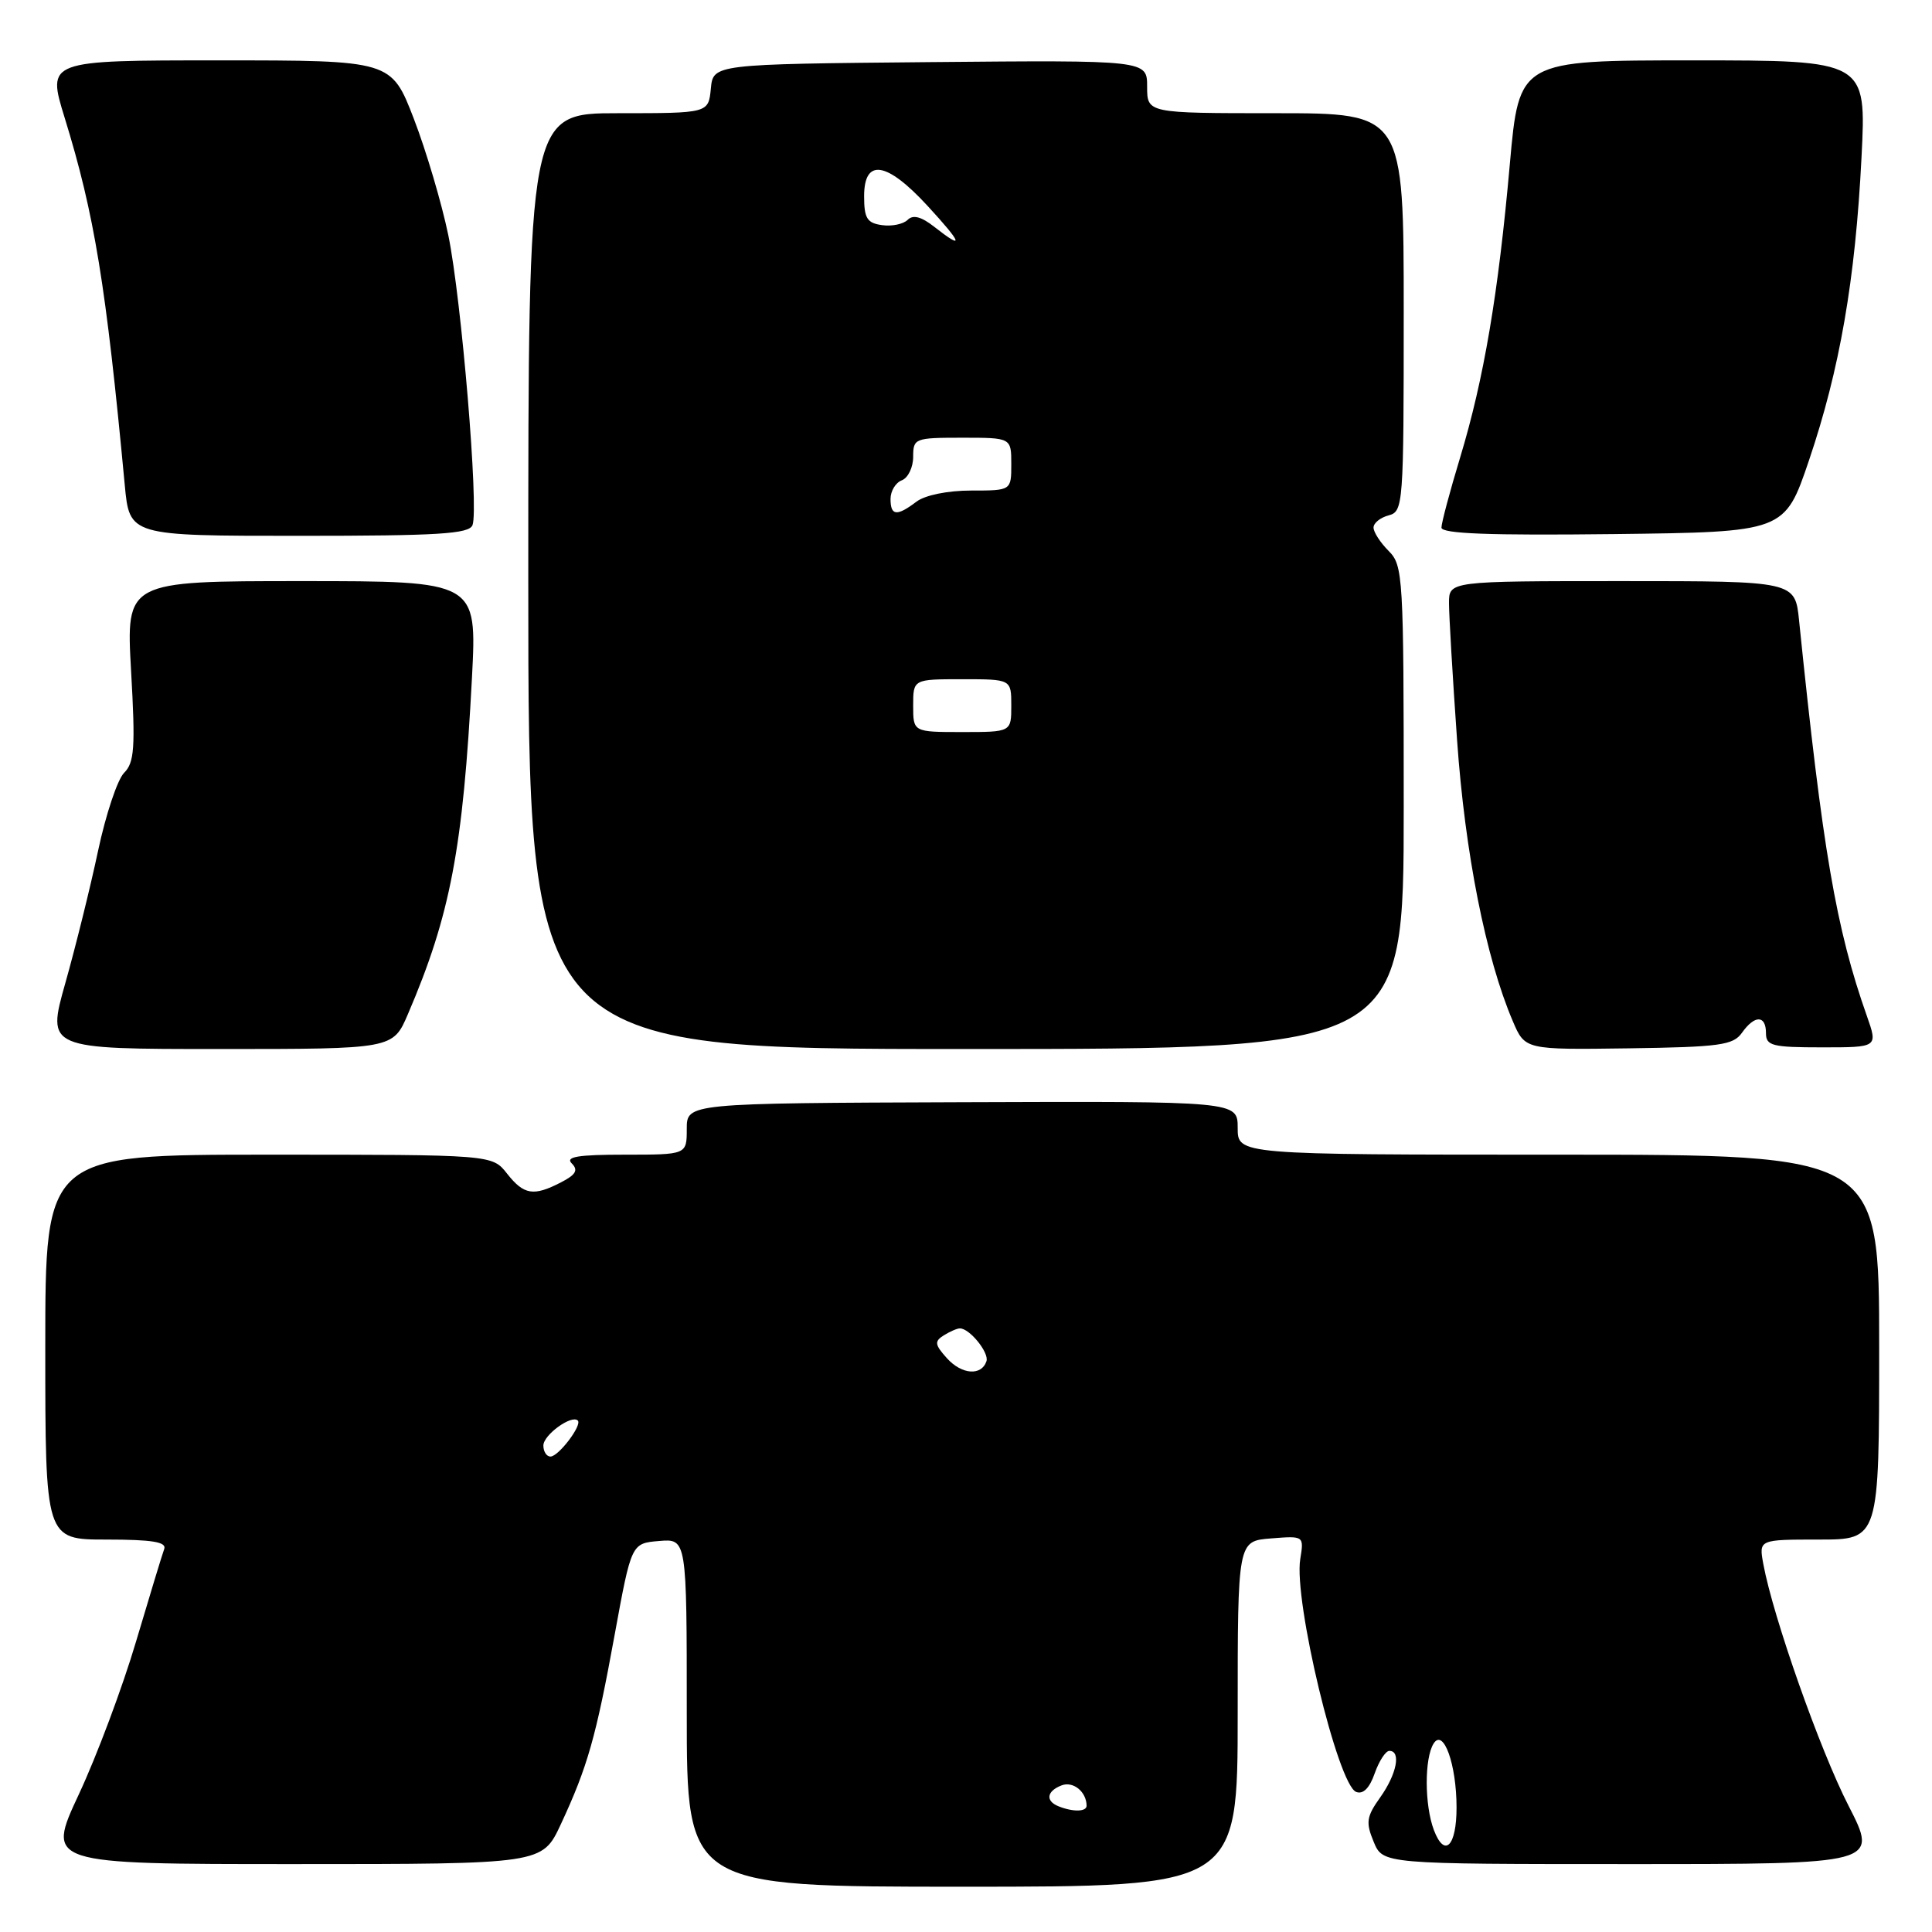 <?xml version="1.0" encoding="UTF-8" standalone="no"?>
<!DOCTYPE svg PUBLIC "-//W3C//DTD SVG 1.1//EN" "http://www.w3.org/Graphics/SVG/1.1/DTD/svg11.dtd" >
<svg xmlns="http://www.w3.org/2000/svg" xmlns:xlink="http://www.w3.org/1999/xlink" version="1.1" viewBox="0 0 256 256">
 <g >
 <path fill="currentColor"
d=" M 164.00 227.10 C 164.00 204.20 164.00 204.20 168.40 203.85 C 172.79 203.50 172.79 203.50 172.29 206.59 C 171.40 212.06 177.27 236.51 179.70 237.44 C 180.62 237.79 181.47 236.94 182.15 234.99 C 182.73 233.35 183.60 232.00 184.10 232.00 C 185.68 232.00 185.07 235.09 182.90 238.14 C 181.06 240.72 180.95 241.47 182.02 244.05 C 183.24 247.00 183.24 247.00 216.07 247.00 C 248.90 247.00 248.90 247.00 244.93 239.25 C 241.16 231.90 234.95 214.29 233.65 207.25 C 233.05 204.00 233.05 204.00 241.02 204.00 C 249.00 204.00 249.00 204.00 249.00 178.50 C 249.00 153.00 249.00 153.00 206.50 153.00 C 164.00 153.00 164.00 153.00 164.00 149.46 C 164.00 145.92 164.00 145.92 127.50 146.05 C 91.00 146.18 91.00 146.18 91.00 149.59 C 91.00 153.00 91.00 153.00 82.80 153.00 C 76.57 153.00 74.88 153.28 75.76 154.16 C 76.65 155.05 76.31 155.65 74.35 156.66 C 70.70 158.55 69.42 158.35 67.18 155.50 C 65.21 153.00 65.21 153.00 35.61 153.00 C 6.00 153.00 6.00 153.00 6.00 178.50 C 6.00 204.00 6.00 204.00 14.11 204.00 C 20.17 204.00 22.10 204.32 21.76 205.25 C 21.50 205.94 19.83 211.45 18.03 217.50 C 16.24 223.55 12.83 232.66 10.45 237.75 C 6.13 247.00 6.13 247.00 38.99 247.00 C 71.85 247.00 71.85 247.00 74.30 241.75 C 77.85 234.13 78.97 230.20 81.44 216.64 C 83.66 204.50 83.66 204.50 87.33 204.19 C 91.00 203.88 91.00 203.88 91.00 226.94 C 91.00 250.00 91.00 250.00 127.50 250.00 C 164.00 250.00 164.00 250.00 164.00 227.10 Z  M 54.05 134.38 C 59.68 121.26 61.36 112.38 62.54 89.75 C 63.20 77.00 63.20 77.00 39.95 77.00 C 16.70 77.00 16.70 77.00 17.37 88.91 C 17.95 99.10 17.81 101.04 16.44 102.41 C 15.56 103.30 14.01 107.95 12.99 112.76 C 11.97 117.57 10.02 125.44 8.66 130.25 C 6.19 139.00 6.19 139.00 29.13 139.00 C 52.07 139.00 52.07 139.00 54.05 134.38 Z  M 186.00 107.00 C 186.00 76.33 185.92 74.92 184.00 73.00 C 182.90 71.90 182.00 70.51 182.00 69.91 C 182.00 69.30 182.90 68.58 184.00 68.29 C 185.94 67.78 186.00 66.93 186.00 41.38 C 186.00 15.00 186.00 15.00 169.00 15.00 C 152.00 15.00 152.00 15.00 152.00 11.48 C 152.00 7.97 152.00 7.97 123.25 8.23 C 94.50 8.50 94.50 8.50 94.19 11.75 C 93.87 15.00 93.87 15.00 81.94 15.00 C 70.00 15.00 70.00 15.00 70.00 77.00 C 70.00 139.00 70.00 139.00 128.00 139.00 C 186.00 139.00 186.00 139.00 186.00 107.00 Z  M 230.81 136.86 C 232.49 134.47 234.00 134.48 234.00 136.89 C 234.00 138.57 234.81 138.78 241.42 138.78 C 248.83 138.78 248.83 138.78 247.38 134.65 C 243.29 123.08 241.50 112.64 238.39 82.25 C 237.86 77.00 237.86 77.00 214.93 77.00 C 192.00 77.00 192.00 77.00 192.00 79.92 C 192.00 81.53 192.48 89.69 193.07 98.07 C 194.12 113.03 196.88 126.95 200.45 135.30 C 202.07 139.10 202.07 139.10 215.79 138.91 C 227.88 138.74 229.65 138.49 230.81 136.86 Z  M 62.61 69.58 C 63.46 67.35 61.15 39.64 59.40 31.15 C 58.53 26.94 56.48 20.01 54.84 15.75 C 51.85 8.00 51.85 8.00 29.04 8.00 C 6.22 8.00 6.22 8.00 8.57 15.61 C 12.52 28.42 14.04 37.72 16.53 64.25 C 17.16 71.00 17.16 71.00 39.61 71.00 C 58.11 71.00 62.16 70.75 62.61 69.58 Z  M 239.70 61.00 C 243.78 48.94 245.84 37.09 246.66 20.85 C 247.31 8.00 247.31 8.00 224.30 8.00 C 201.29 8.00 201.29 8.00 200.06 21.75 C 198.53 39.00 196.62 50.23 193.47 60.64 C 192.11 65.12 191.00 69.30 191.00 69.91 C 191.00 70.72 197.41 70.96 213.74 70.77 C 236.48 70.50 236.48 70.50 239.70 61.00 Z  M 190.00 242.50 C 188.75 239.21 188.73 232.98 189.96 231.03 C 191.27 228.96 193.00 233.79 193.00 239.51 C 193.00 244.65 191.42 246.23 190.00 242.50 Z  M 140.25 239.34 C 138.50 238.63 138.69 237.33 140.67 236.57 C 142.20 235.99 143.95 237.40 143.98 239.25 C 144.00 240.08 142.19 240.12 140.25 239.34 Z  M 72.00 191.54 C 72.00 190.13 75.75 187.42 76.56 188.23 C 77.17 188.83 74.01 193.00 72.94 193.00 C 72.42 193.00 72.00 192.34 72.00 191.54 Z  M 125.48 179.98 C 123.86 178.18 123.79 177.74 125.04 176.95 C 125.84 176.45 126.81 176.02 127.18 176.02 C 128.46 175.99 131.09 179.23 130.71 180.37 C 130.05 182.34 127.44 182.15 125.48 179.98 Z  M 121.00 93.50 C 121.00 90.00 121.00 90.00 127.50 90.00 C 134.00 90.00 134.00 90.00 134.00 93.50 C 134.00 97.00 134.00 97.00 127.50 97.00 C 121.00 97.00 121.00 97.00 121.00 93.50 Z  M 118.00 66.11 C 118.00 65.07 118.67 63.95 119.50 63.64 C 120.33 63.32 121.00 61.92 121.00 60.53 C 121.00 58.08 121.21 58.00 127.50 58.00 C 134.00 58.00 134.00 58.00 134.00 61.50 C 134.00 65.00 134.00 65.00 128.69 65.00 C 125.57 65.00 122.58 65.61 121.44 66.47 C 118.83 68.45 118.00 68.36 118.00 66.11 Z  M 123.79 30.05 C 122.07 28.70 120.98 28.42 120.27 29.13 C 119.70 29.70 118.17 30.02 116.87 29.83 C 114.89 29.56 114.50 28.92 114.50 26.00 C 114.50 20.94 117.47 21.38 122.88 27.25 C 127.53 32.30 127.84 33.23 123.79 30.05 Z "/>
</g>
</svg>